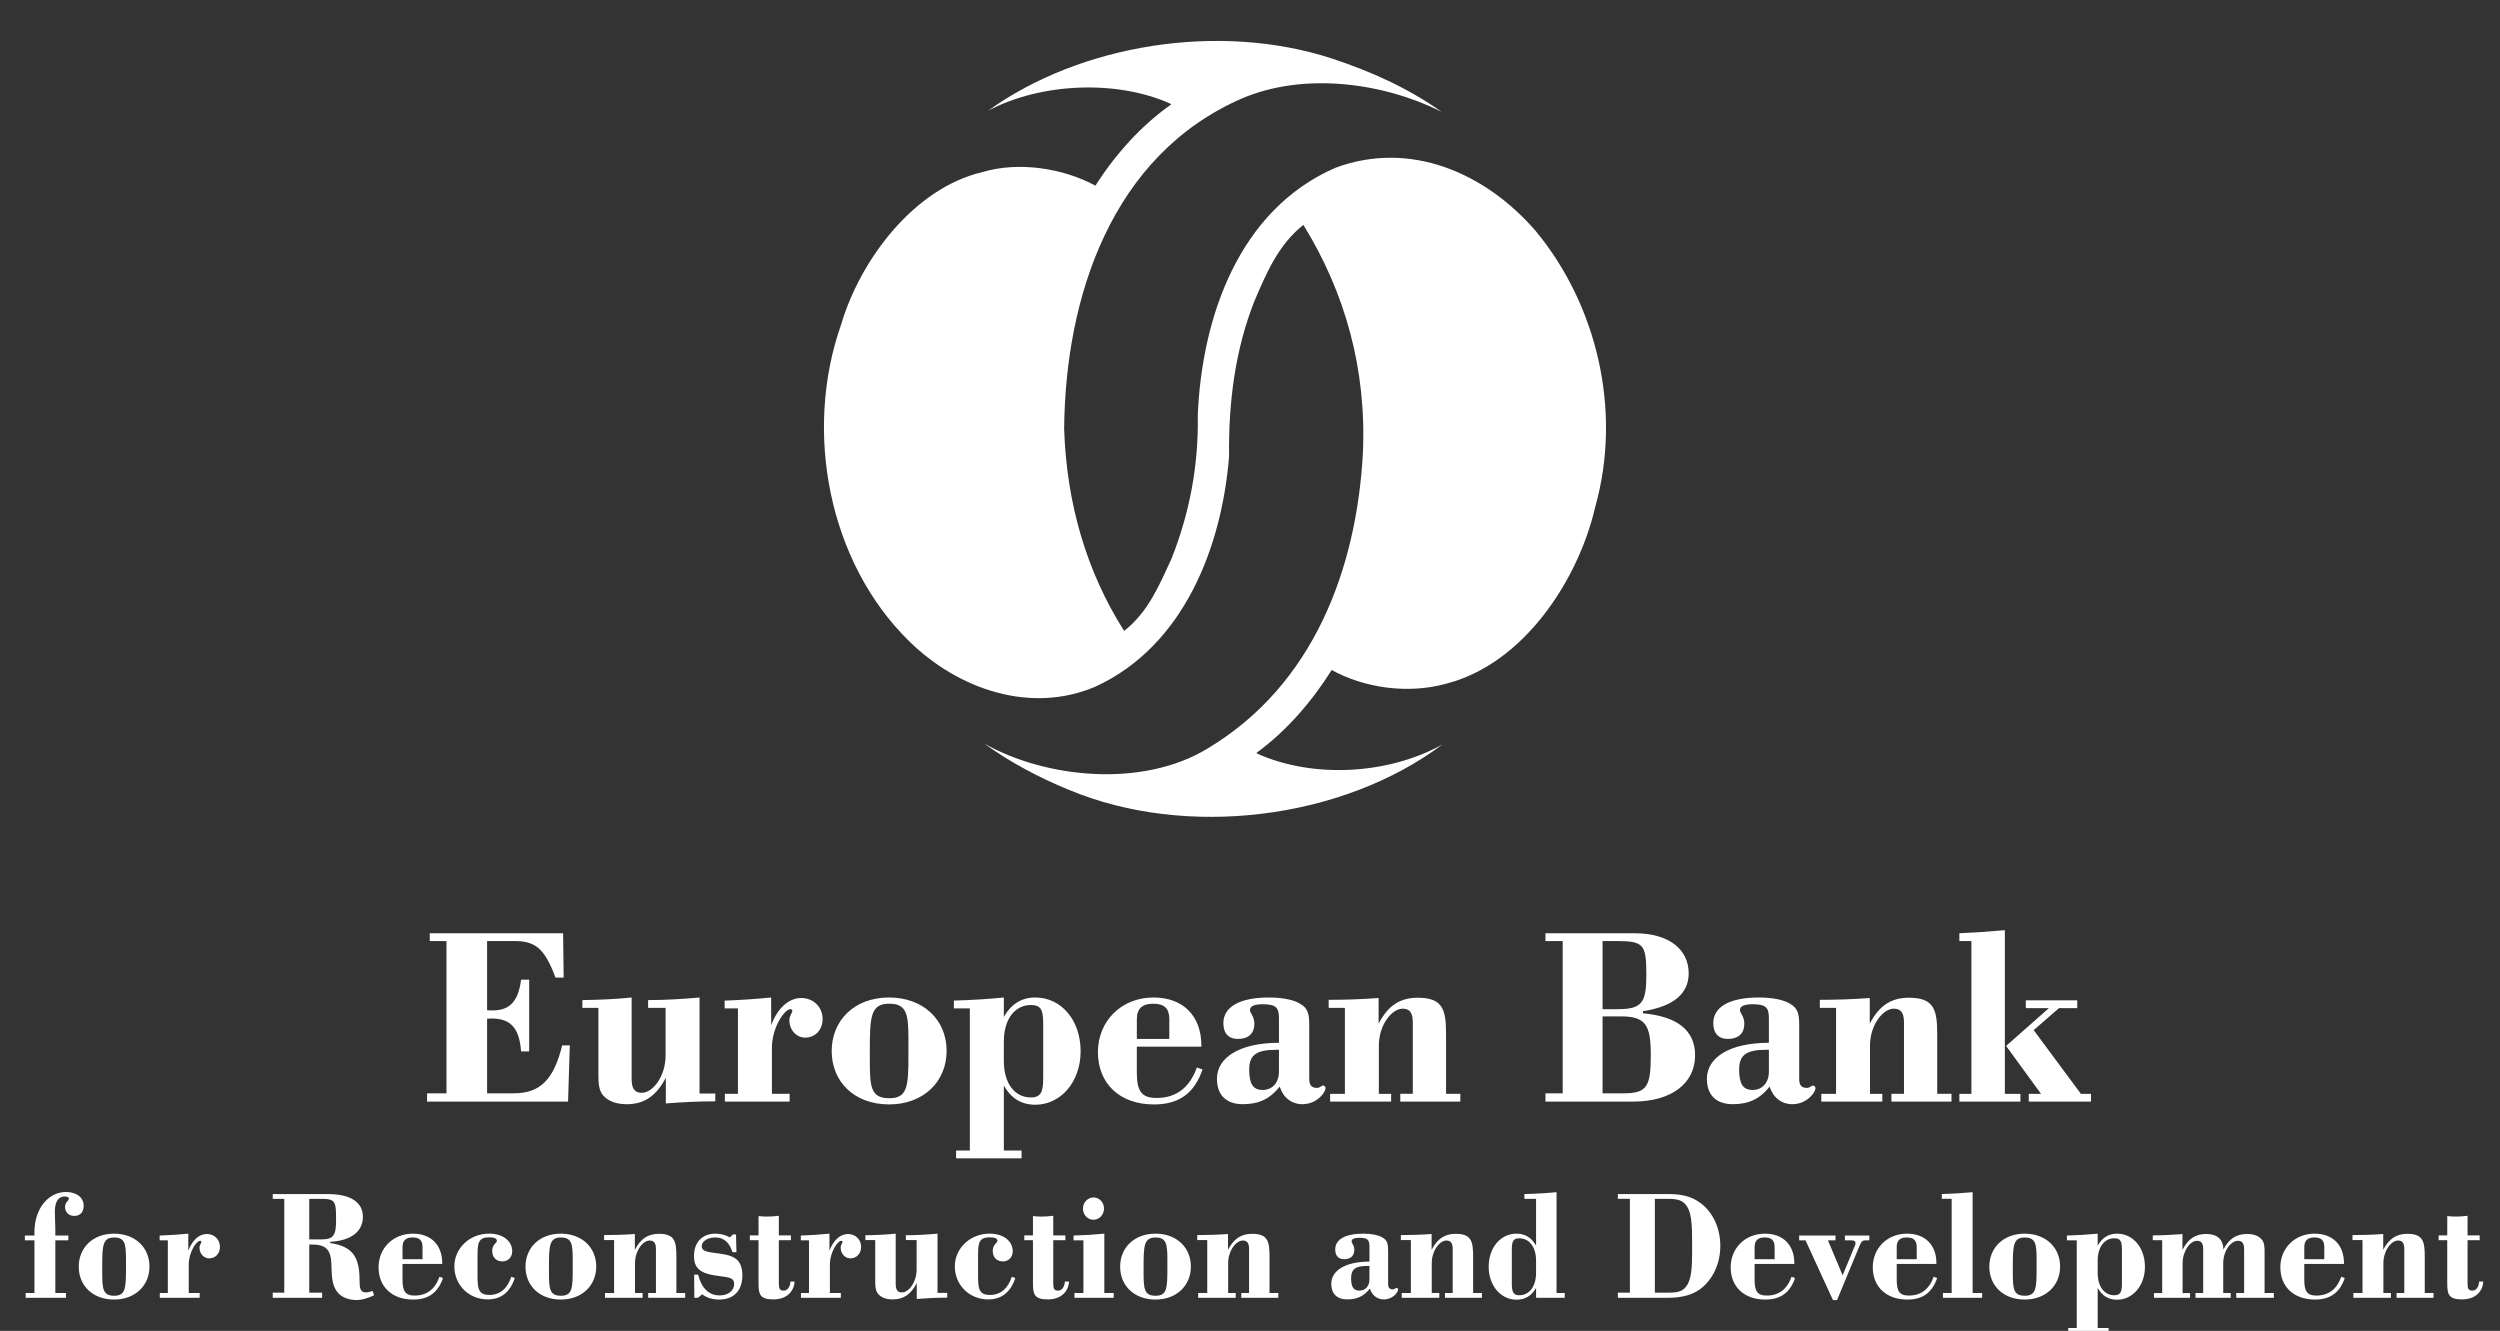 <svg version="1" xmlns="http://www.w3.org/2000/svg" width="270.5" height="144" viewBox="0 0 270.5 144"><rect x="0" y="0" width="270.5" height="144" fill="#333333" stroke="none"/><g fill="#fff"><path d="M46.208 118.296h2.102v-16.475h-1.811v-.841h14.431l.056 4.794h-.88c-1.171-3.111-2.13-3.953-4.444-3.953h-2.958v7.48c.185.028.4.028.584.028 1.865 0 2.798-.981 3.092-3.332h.877v7.762h-.877c-.188-2.524-1.121-3.558-3.198-3.558l-.478.025v8.07h2.876c2.901 0 4.341-1.515 5.247-5.185h.824l-.187 6.08h-15.256v-.895zm29.483.028h1.705v.841c-1.786 0-3.542.084-5.353.227v-2.778c-1.04 1.965-2.317 2.862-4.235 2.862-1.199 0-2.104-.369-2.639-1.065-.369-.534-.422-1.208-.422-2.132v-7.229h-1.733v-.841c1.945-.025 3.729-.112 5.328-.279v8.827c0 1.006.318 1.484 1.093 1.484 1.25 0 2.58-1.85 2.58-4.005v-5.185h-1.89v-.841c1.839 0 3.676-.112 5.565-.279v10.393zm2.74.028h1.414v-9.244h-1.439v-.841c1.677-.059 3.357-.17 5.034-.338v2.996c.718-1.903 1.945-2.94 3.248-2.94 1.333 0 2.317.981 2.317 2.272 0 1.146-.769 2.015-1.889 2.015-.934 0-1.705-.813-1.705-1.881 0-.528.318-.752.318-1.034 0-.084-.081-.165-.212-.165-.609 0-1.996 1.932-1.996 4.201v4.958h1.917v.839h-7.007v-.838zm17.76-10.423c3.729 0 6.233 2.435 6.233 5.772s-2.504 5.797-6.233 5.797c-3.726 0-6.203-2.435-6.203-5.769 0-3.338 2.477-5.8 6.203-5.8m-2.077 5.772v1.124c0 2.826.134 4.002 2.104 4.002 1.971 0 2.074-1.258 2.074-4.707v-1.624c0-2.72-.157-3.896-2.074-3.896-2.023-.001-2.104 1.402-2.104 5.101M103.45 124.49h1.487v-15.382h-1.728v-.844c1.917-.056 3.729-.167 5.406-.335v2.102c.796-1.4 1.917-2.102 3.407-2.102 2.798 0 4.9 2.437 4.9 5.828 0 3.282-2.13 5.775-4.9 5.775-1.49 0-2.611-.674-3.407-2.077v7.036h1.917v.838h-7.083v-.839zm9.425-13.621c0-1.457-.134-2.127-1.331-2.127-1.705 0-2.929 1.484-2.929 3.95v2.102c0 2.465 1.199 3.95 2.929 3.95 1.146 0 1.331-.699 1.331-2.097v-5.778zm17.238 4.85c-.878 2.577-2.555 3.782-5.247 3.782-3.726 0-6.071-2.27-6.071-5.66 0-3.334 2.504-5.912 6.018-5.912 3.198 0 5.171 1.987 5.171 5.182v.14h-6.98v2.748c0 1.962.425 2.801 2.13 2.801 2.13 0 3.595-1.121 4.366-3.304l.613.223zm-3.594-3.307v-2.13c0-1.174-.531-1.68-1.755-1.68-1.174 0-1.758.534-1.758 1.68v2.13h3.513zm7.952 7.061c-1.811 0-2.798-1.009-2.798-2.748 0-2.27 2.401-3.894 6.711-3.894v-2.661c0-1.149-.318-1.512-1.783-1.512-.905 0-1.358.224-1.358.643 0 .282.481.674.481 1.459 0 1.063-.64 1.652-1.786 1.652-1.009 0-1.568-.618-1.568-1.708 0-1.739 1.73-2.775 4.925-2.775 1.49 0 2.608.251 3.276.615 1.039.564 1.09 1.261 1.09 2.552v5.661c0 .646.24.953.827.953.347 0 .479-.254.665-.254.16 0 .266.14.266.282 0 .472-.931 1.736-2.501 1.736-1.146 0-2.08-.702-2.449-1.904-1.069 1.341-2.268 1.903-3.998 1.903m3.594-5.884c-2.077 0-2.901.531-2.901 2.13 0 1.54.4 2.214 1.465 2.214 1.012 0 1.755-.755 1.755-1.99v-2.354h-.319zm7.453 4.763v-9.299h-1.756v-.872c1.73 0 3.514-.056 5.403-.196v2.775c1.012-1.934 2.292-2.806 4.237-2.806 2.768 0 3.061 1.347 3.061 3.983v6.415h1.546v.839h-6.498v-.839h1.355v-7.734c0-1.009-.316-1.481-1.088-1.481-1.224 0-2.585 1.82-2.585 3.975v5.241h1.33v.839h-6.604v-.839h1.599zm23.566-.056v-16.475h-1.865v-.841h9.669c3.724 0 5.828 1.764 5.828 4.341 0 2.213-1.678 3.589-4.95 4.092v.227c3.754.333 5.644 1.878 5.644 4.537 0 3.055-2.558 5.015-6.712 5.015h-9.479v-.895h1.865zm5.962-9.104c2.639 0 3.089-.729 3.089-3.701 0-3.307-.266-3.67-3.248-3.67h-1.49v7.371h1.649zm.668 9.104c2.529 0 2.901-.786 2.901-4.176 0-3.304-.612-4.148-3.276-4.148h-1.942v8.324h2.317zm11.767 1.177c-1.812 0-2.795-1.009-2.795-2.748 0-2.27 2.397-3.894 6.708-3.894v-2.661c0-1.149-.318-1.512-1.78-1.512-.906 0-1.358.224-1.358.643 0 .282.48.674.48 1.459 0 1.063-.643 1.652-1.786 1.652-1.012 0-1.573-.618-1.573-1.708 0-1.739 1.732-2.775 4.931-2.775 1.489 0 2.61.251 3.271.615 1.042.564 1.096 1.261 1.096 2.552v5.661c0 .646.237.953.824.953.35 0 .48-.254.668-.254.156 0 .266.14.266.282 0 .472-.934 1.736-2.505 1.736-1.146 0-2.076-.702-2.451-1.904-1.064 1.341-2.262 1.903-3.996 1.903m3.595-5.884c-2.074 0-2.901.531-2.901 2.13 0 1.54.399 2.214 1.465 2.214 1.012 0 1.755-.755 1.755-1.99v-2.354h-.319zm7.586 4.763v-9.299h-1.756v-.872c1.728 0 3.514-.056 5.403-.196v2.775c1.012-1.934 2.292-2.806 4.235-2.806 2.77 0 3.063 1.347 3.063 3.983v6.415h1.545v.839h-6.501v-.839h1.361v-7.734c0-1.009-.319-1.481-1.093-1.481-1.225 0-2.583 1.82-2.583 3.975v5.241h1.33v.839h-6.602v-.839h1.598zm14.644.002v-16.534h-1.302v-.841c1.437-.059 3.061-.167 4.922-.335v17.71h1.683v.838h-6.604v-.838h1.301zm8.388-9.277h-2.502v-.838h5.565v.838h-1.971l-2.742 2.382 5.112 6.896h1.091v.838h-6.734v-.838h1.328l-3.779-5.185 4.632-4.093zm-217.967 25.129h-1.035v-.518h1.034v-.366c0-2.552 1.507-4.349 3.41-4.349 1.182 0 1.917.62 1.917 1.484 0 .707-.377 1.106-1.031 1.106-.573 0-.984-.399-.984-.97 0-.515.425-.704.425-.895 0-.123-.179-.24-.475-.24-.657 0-1.051.548-1.051 1.621 0 .774.05 1.434.05 1.954v.653h1.409v.518h-1.408v5.699h1.149v.517h-4.36v-.517h.95v-5.697zm8.611-.724c2.295 0 3.835 1.501 3.835 3.558 0 2.052-1.54 3.572-3.835 3.572-2.297 0-3.818-1.498-3.818-3.556.001-2.056 1.521-3.574 3.818-3.574m-1.277 3.558v.688c0 1.747.081 2.472 1.294 2.472 1.21 0 1.277-.777 1.277-2.902v-1c0-1.678-.098-2.401-1.277-2.401-1.246-.001-1.294.863-1.294 3.143M17.289 139.905h.87v-5.699h-.886v-.518c1.034-.036 2.068-.104 3.1-.206v1.847c.444-1.177 1.193-1.811 1.999-1.811.822 0 1.425.601 1.425 1.397 0 .707-.475 1.241-1.163 1.241-.573 0-1.048-.501-1.048-1.157 0-.324.198-.464.198-.641 0-.05-.05-.104-.134-.104-.377 0-1.227 1.191-1.227 2.592v3.058h1.179v.517h-4.313v-.516zm13.467-.036v-10.152h-1.247v-.52h5.954c2.491 0 3.802.899 3.802 2.454 0 1.587-1.247 2.588-3.542 2.711v.137c2.393.344 3.181 1.471 3.181 4.009 0 .895.081 1.327.688 1.327.199 0 .442-.05.721-.156l.165.47c-.769.363-1.425.518-1.851.518-.919 0-1.655-.311-2.068-.797-.704-.827-.654-1.898-.704-3.14-.067-1.521-.59-2.073-2.113-2.073h-.28v5.213h1.392v.553h-5.344v-.553h1.246zm4.047-5.764c1.345 0 1.56-.54 1.56-2.11 0-1.965-.051-2.278-1.56-2.278h-1.342v4.389h1.342zm13.129 4.179c-.545 1.585-1.574 2.328-3.231 2.328-2.298 0-3.74-1.397-3.74-3.488 0-2.052 1.543-3.642 3.707-3.642 1.971 0 3.181 1.227 3.181 3.194v.084h-4.296v1.693c0 1.208.266 1.728 1.311 1.728 1.313 0 2.214-.692 2.689-2.037l.379.14zm-2.216-2.038v-1.313c0-.727-.327-1.04-1.082-1.04-.718 0-1.082.333-1.082 1.04v1.313h2.164zm9.984 2.035c-.506 1.54-1.493 2.314-2.916 2.314-2.099 0-3.623-1.588-3.623-3.575 0-1.932 1.621-3.541 3.768-3.541 1.526 0 2.493.83 2.493 1.903 0 .64-.444 1.104-1.051 1.104-.705 0-1.115-.464-1.115-1.157 0-.659.508-.863.508-1.054 0-.273-.279-.396-.835-.396-1.21 0-1.261.654-1.261 2.104v2.074c0 1.432.131 2.055 1.294 2.055 1.132 0 1.935-.674 2.362-1.968l.376.137zm4.975-4.799c2.298 0 3.838 1.501 3.838 3.558 0 2.052-1.54 3.572-3.838 3.572-2.294 0-3.818-1.498-3.818-3.556 0-2.056 1.524-3.574 3.818-3.574m-1.277 3.558v.688c0 1.747.081 2.472 1.294 2.472s1.277-.777 1.277-2.902v-1c0-1.678-.098-2.401-1.277-2.401-1.246-.001-1.294.863-1.294 3.143M66.445 139.905v-5.733h-1.082v-.536c1.065 0 2.164-.033 3.329-.117v1.708c.624-1.191 1.412-1.728 2.608-1.728 1.705 0 1.884.827 1.884 2.451v3.955h.953v.517h-4.003v-.517h.839v-4.766c0-.621-.199-.914-.671-.914-.758 0-1.593 1.118-1.593 2.451v3.229h.819v.517h-4.067v-.517h.984zm8.665-1.984h.425c.38 1.484 1.18 2.244 2.345 2.244.97 0 1.557-.57 1.557-1.227 0-.794-.741-.725-2.063-.931-1.543-.241-2.284-.744-2.284-2.108 0-1.504.919-2.417 2.312-2.417.576 0 1.118.153 1.56.399l.344-.313h.33l.047 1.918h-.428c-.327-1.057-.95-1.594-1.836-1.594-.917 0-1.49.453-1.49.934 0 .624.688.641 2.065.833 1.655.224 2.329.808 2.329 2.365 0 1.587-.917 2.588-2.493 2.588-.769 0-1.395-.207-1.854-.57l-.456.38h-.394l-.016-2.501zm6.965-3.732h-.939v-.521h.939v-2.085c.311.031.621.051.948.051.411 0 .819-.034 1.247-.087v2.121h1.311v.521h-1.311v4.698c0 .567.115.758.525.758.411 0 .688-.38.735-.984h.444c-.064 1.174-.967 1.935-2.278 1.935-1.429 0-1.622-.503-1.622-1.708v-4.699zm4.59 5.716h.867v-5.699h-.883v-.518c1.031-.036 2.065-.104 3.097-.206v1.847c.445-1.177 1.196-1.811 2.001-1.811.819 0 1.426.601 1.426 1.397 0 .707-.476 1.241-1.166 1.241-.57 0-1.045-.501-1.045-1.157 0-.324.195-.464.195-.641 0-.05-.05-.104-.131-.104-.377 0-1.23 1.191-1.23 2.592v3.058h1.183v.517h-4.313v-.516zm14.775-.019h1.048v.52c-1.098 0-2.18.051-3.295.14v-1.71c-.64 1.21-1.425 1.761-2.608 1.761-.735 0-1.294-.224-1.618-.654-.232-.33-.269-.743-.269-1.313v-4.456h-1.065v-.52c1.199-.017 2.298-.067 3.282-.173v5.439c0 .623.198.919.673.919.769 0 1.591-1.141 1.591-2.474v-3.192h-1.166v-.52c1.129 0 2.261-.067 3.427-.173v6.406zm8.416-1.605c-.509 1.54-1.49 2.314-2.918 2.314-2.097 0-3.625-1.588-3.625-3.575 0-1.932 1.624-3.541 3.773-3.541 1.523 0 2.491.83 2.491 1.903 0 .64-.444 1.104-1.048 1.104-.707 0-1.115-.464-1.115-1.157 0-.659.509-.863.509-1.054 0-.273-.28-.396-.836-.396-1.213 0-1.26.654-1.26 2.104v2.074c0 1.432.128 2.055 1.294 2.055 1.129 0 1.934-.674 2.359-1.968l.376.137zm1.91-4.092h-.937v-.521h.937v-2.085c.311.031.626.051.95.051.411 0 .819-.034 1.247-.087v2.121h1.311v.521h-1.311v4.698c0 .567.114.758.525.758.408 0 .685-.38.738-.984h.442c-.064 1.174-.967 1.935-2.278 1.935-1.428 0-1.624-.503-1.624-1.708v-4.699zm4.491 5.716h.97v-5.699h-1.068v-.518c1.183-.036 2.295-.104 3.329-.206v6.423h1.015v.517h-4.246v-.517zm2.066-10.342c.623 0 1.132.533 1.132 1.204 0 .66-.509 1.211-1.146 1.211-.643 0-1.132-.551-1.132-1.211 0-.67.526-1.204 1.146-1.204m6.695 3.919c2.298 0 3.835 1.501 3.835 3.558 0 2.052-1.537 3.572-3.835 3.572-2.295 0-3.818-1.498-3.818-3.556-.001-2.056 1.523-3.574 3.818-3.574m-1.281 3.558v.688c0 1.747.084 2.472 1.297 2.472 1.213 0 1.277-.777 1.277-2.902v-1c0-1.678-.098-2.401-1.277-2.401-1.246-.001-1.297.863-1.297 3.143M130.625 139.905v-5.733h-1.082v-.536c1.065 0 2.164-.033 3.329-.117v1.708c.621-1.191 1.409-1.728 2.605-1.728 1.708 0 1.887.827 1.887 2.451v3.955h.947v.517h-4v-.517h.838v-4.766c0-.621-.198-.914-.673-.914-.755 0-1.59 1.118-1.59 2.451v3.229h.819v.517h-4.064v-.517h.984zm15.142.691c-1.115 0-1.723-.623-1.723-1.694 0-1.397 1.477-2.397 4.132-2.397v-1.644c0-.705-.196-.932-1.099-.932-.559 0-.836.138-.836.4 0 .17.297.413.297.897 0 .656-.397 1.02-1.099 1.02-.624 0-.968-.38-.968-1.057 0-1.07 1.063-1.707 3.03-1.707.923 0 1.61.153 2.019.38.64.344.673.776.673 1.57v3.486c0 .399.146.59.506.59.216 0 .297-.154.408-.154.101 0 .168.084.168.171 0 .296-.576 1.07-1.543 1.07-.704 0-1.277-.431-1.507-1.174-.653.828-1.394 1.175-2.458 1.175m2.212-3.625c-1.279 0-1.788.326-1.788 1.311 0 .95.243 1.364.902 1.364.623 0 1.082-.464 1.082-1.228v-1.447h-.196zm4.677 2.934v-5.733h-1.082v-.536c1.063 0 2.164-.033 3.326-.117v1.708c.624-1.191 1.412-1.728 2.605-1.728 1.708 0 1.887.827 1.887 2.451v3.955h.95v.517h-4v-.517h.839v-4.766c0-.621-.195-.914-.674-.914-.755 0-1.59 1.118-1.59 2.451v3.229h.818v.517h-4.066v-.517h.987zm13.548-.551c-.491.861-1.196 1.274-2.118 1.274-1.702 0-3.011-1.537-3.011-3.555 0-2.091 1.294-3.592 3.011-3.592.922 0 1.627.433 2.118 1.294v-5.06h-1.263v-.52c1.361-.034 2.523-.104 3.477-.204v10.912h.887v.517h-3.101v-1.066zm0-2.937c0-1.521-.757-2.435-1.819-2.435-.69 0-.805.38-.805 1.261v3.592c0 .899.134 1.311.805 1.311 1.063 0 1.819-.914 1.819-2.435v-1.294zm10.15 3.452v-10.155h-1.3v-.517h5.462c1.429 0 2.527.243 3.522 1.003 1.3.984 2.102 2.692 2.102 4.612 0 1.917-.819 3.642-2.149 4.646-.9.671-2.046.964-3.539.964h-5.397v-.553h1.299zm4.047 0c.967 0 1.573-.067 2.035-.654.556-.727.653-1.951.653-3.748v-.791c0-1.834-.033-3.131-.441-3.941-.464-.897-1.115-1.021-2.247-1.021h-1.345v10.155h1.345zm13.826-1.585c-.543 1.585-1.571 2.328-3.229 2.328-2.298 0-3.737-1.397-3.737-3.488 0-2.052 1.54-3.642 3.706-3.642 1.965 0 3.181 1.227 3.181 3.194v.084h-4.299v1.693c0 1.208.263 1.728 1.316 1.728 1.309 0 2.209-.692 2.684-2.037l.378.14zm-2.211-2.038v-1.313c0-.727-.33-1.04-1.082-1.04-.722 0-1.085.333-1.085 1.04v1.313h2.167zm3.342-2.04h-.688v-.518h3.933v.518h-.819l1.591 3.781 1.294-3.127c.051-.101.098-.204.098-.381 0-.17-.146-.273-.441-.273h-.704v-.518h2.642v.518h-.445c-.263 0-.407.104-.572.483l-2.477 5.977h-.444l-2.968-6.46zm14.242 4.078c-.539 1.585-1.573 2.328-3.231 2.328-2.289 0-3.734-1.397-3.734-3.488 0-2.052 1.54-3.642 3.707-3.642 1.968 0 3.178 1.227 3.178 3.194v.084h-4.293v1.693c0 1.208.263 1.728 1.311 1.728 1.308 0 2.214-.692 2.687-2.037l.375.14zm-2.211-2.038v-1.313c0-.727-.33-1.04-1.082-1.04-.724 0-1.081.333-1.081 1.04v1.313h2.163zm3.782 3.659v-10.191h-1.065v-.517c1.183-.034 2.298-.101 3.332-.204v10.912h1.031v.517h-4.243v-.517h.945zm7.895-6.423c2.295 0 3.838 1.501 3.838 3.558 0 2.052-1.543 3.572-3.838 3.572-2.297 0-3.82-1.498-3.82-3.556 0-2.056 1.524-3.574 3.82-3.574m-1.279 3.558v.688c0 1.747.081 2.472 1.294 2.472s1.28-.777 1.28-2.902v-1c0-1.678-.098-2.401-1.28-2.401-1.247-.001-1.294.863-1.294 3.143M223.785 143.688h.92v-9.481h-1.065v-.518c1.18-.036 2.292-.104 3.329-.206v1.294c.492-.861 1.18-1.294 2.097-1.294 1.722 0 3.016 1.501 3.016 3.592 0 2.018-1.311 3.555-3.016 3.555-.917 0-1.604-.413-2.097-1.274v4.333h1.18v.52h-4.363v-.521zm5.806-8.392c0-.9-.081-1.313-.822-1.313-1.048 0-1.8.914-1.8 2.435v1.294c0 1.521.735 2.435 1.8 2.435.71 0 .822-.428.822-1.294v-3.557zm4.357 4.609v-5.716h-1.018v-.521c1.001 0 2.065-.05 3.212-.14v1.711c.606-1.19 1.395-1.722 2.561-1.722 1.196 0 1.836.567 1.87 1.671.606-1.154 1.392-1.671 2.571-1.671.738 0 1.264.207 1.604.634.249.313.279.728.279 1.228v4.525h1.004v.517h-4.067v-.517h.85v-4.749c0-.62-.195-.9-.668-.9-.755 0-1.593 1.073-1.593 2.438v3.212h.808v.517h-3.808v-.517h.833v-4.749c0-.62-.192-.9-.671-.9-.751 0-1.557 1.107-1.557 2.438v3.212h.806v.517h-3.902v-.517h.886zm19.754-1.621c-.54 1.585-1.574 2.328-3.229 2.328-2.292 0-3.74-1.397-3.74-3.488 0-2.052 1.546-3.642 3.706-3.642 1.968 0 3.179 1.227 3.179 3.194v.084h-4.294v1.693c0 1.208.266 1.728 1.314 1.728 1.311 0 2.214-.692 2.686-2.037l.378.14zm-2.214-2.038v-1.313c0-.727-.327-1.04-1.082-1.04-.719 0-1.082.333-1.082 1.04v1.313h2.164zm4.134 3.659v-5.733h-1.082v-.536c1.063 0 2.161-.033 3.326-.117v1.708c.624-1.191 1.409-1.728 2.608-1.728 1.702 0 1.884.827 1.884 2.451v3.955h.95v.517h-4v-.517h.836v-4.766c0-.621-.195-.914-.674-.914-.749 0-1.587 1.118-1.587 2.451v3.229h.815v.517h-4.063v-.517h.987zm9.171-5.716h-.937v-.521h.937v-2.085c.311.031.623.051.95.051.411 0 .819-.034 1.247-.087v2.121h1.308v.521h-1.308v4.698c0 .567.114.758.522.758.411 0 .688-.38.735-.984h.444c-.064 1.174-.967 1.935-2.275 1.935-1.429 0-1.624-.503-1.624-1.708v-4.699zm-108.811-122.09c-6.236-3.135-14.798-4.342-21.601-1.449-14.113 6.143-19.113 21.478-19.242 35.763.271 8.083 2.42 15.425 6.49 21.854 2.636-2.061 3.835-5.037 5.115-7.783 1.917-4.829 2.955-9.986 2.856-15.585.447-10.56 4.433-22.199 14.898-26.746 8.047-2.988 16.167.492 21.66 6.837 6.649 8.014 9.363 19.481 6.451 29.838-1.801 7.868-7.701 16.972-16.095 19.137-4.07 1.15-8.839.51-12.425-1.47-2.113 3.36-4.869 6.584-8.114 8.949v.073c6.107 2.764 14.267 2.278 20.083-.956-10.792 8.078-27.649 10.241-40.435 4.886-3.175-1.297-6.27-2.935-9.132-4.995 6.688 3.782 17.162 4.819 24.187.528 11.438-6.854 16.069-19.368 16.779-31.803.453-9.245-1.962-17.611-6.432-24.844-2.739 2.175-4.022 5.276-5.277 8.196-2.065 5.193-2.837 10.872-2.762 16.865-.796 9.805-4.886 20.488-14.448 24.896-6.977 2.989-14.8.334-20.133-4.877-8.766-8.546-11.48-22.753-7.385-34.324 2.046-6.935 7.833-14.703 15.242-16.459 3.927-1.182 8.718-.453 12.268 1.458 2.06-3.271 4.939-6.513 8.154-8.756l-.003-.089c-5.814-2.65-14.127-2.285-19.784.75 9.951-7.178 25-9.655 37.245-5.651 4.157 1.372 8.162 3.158 11.84 5.757"/></g></svg>